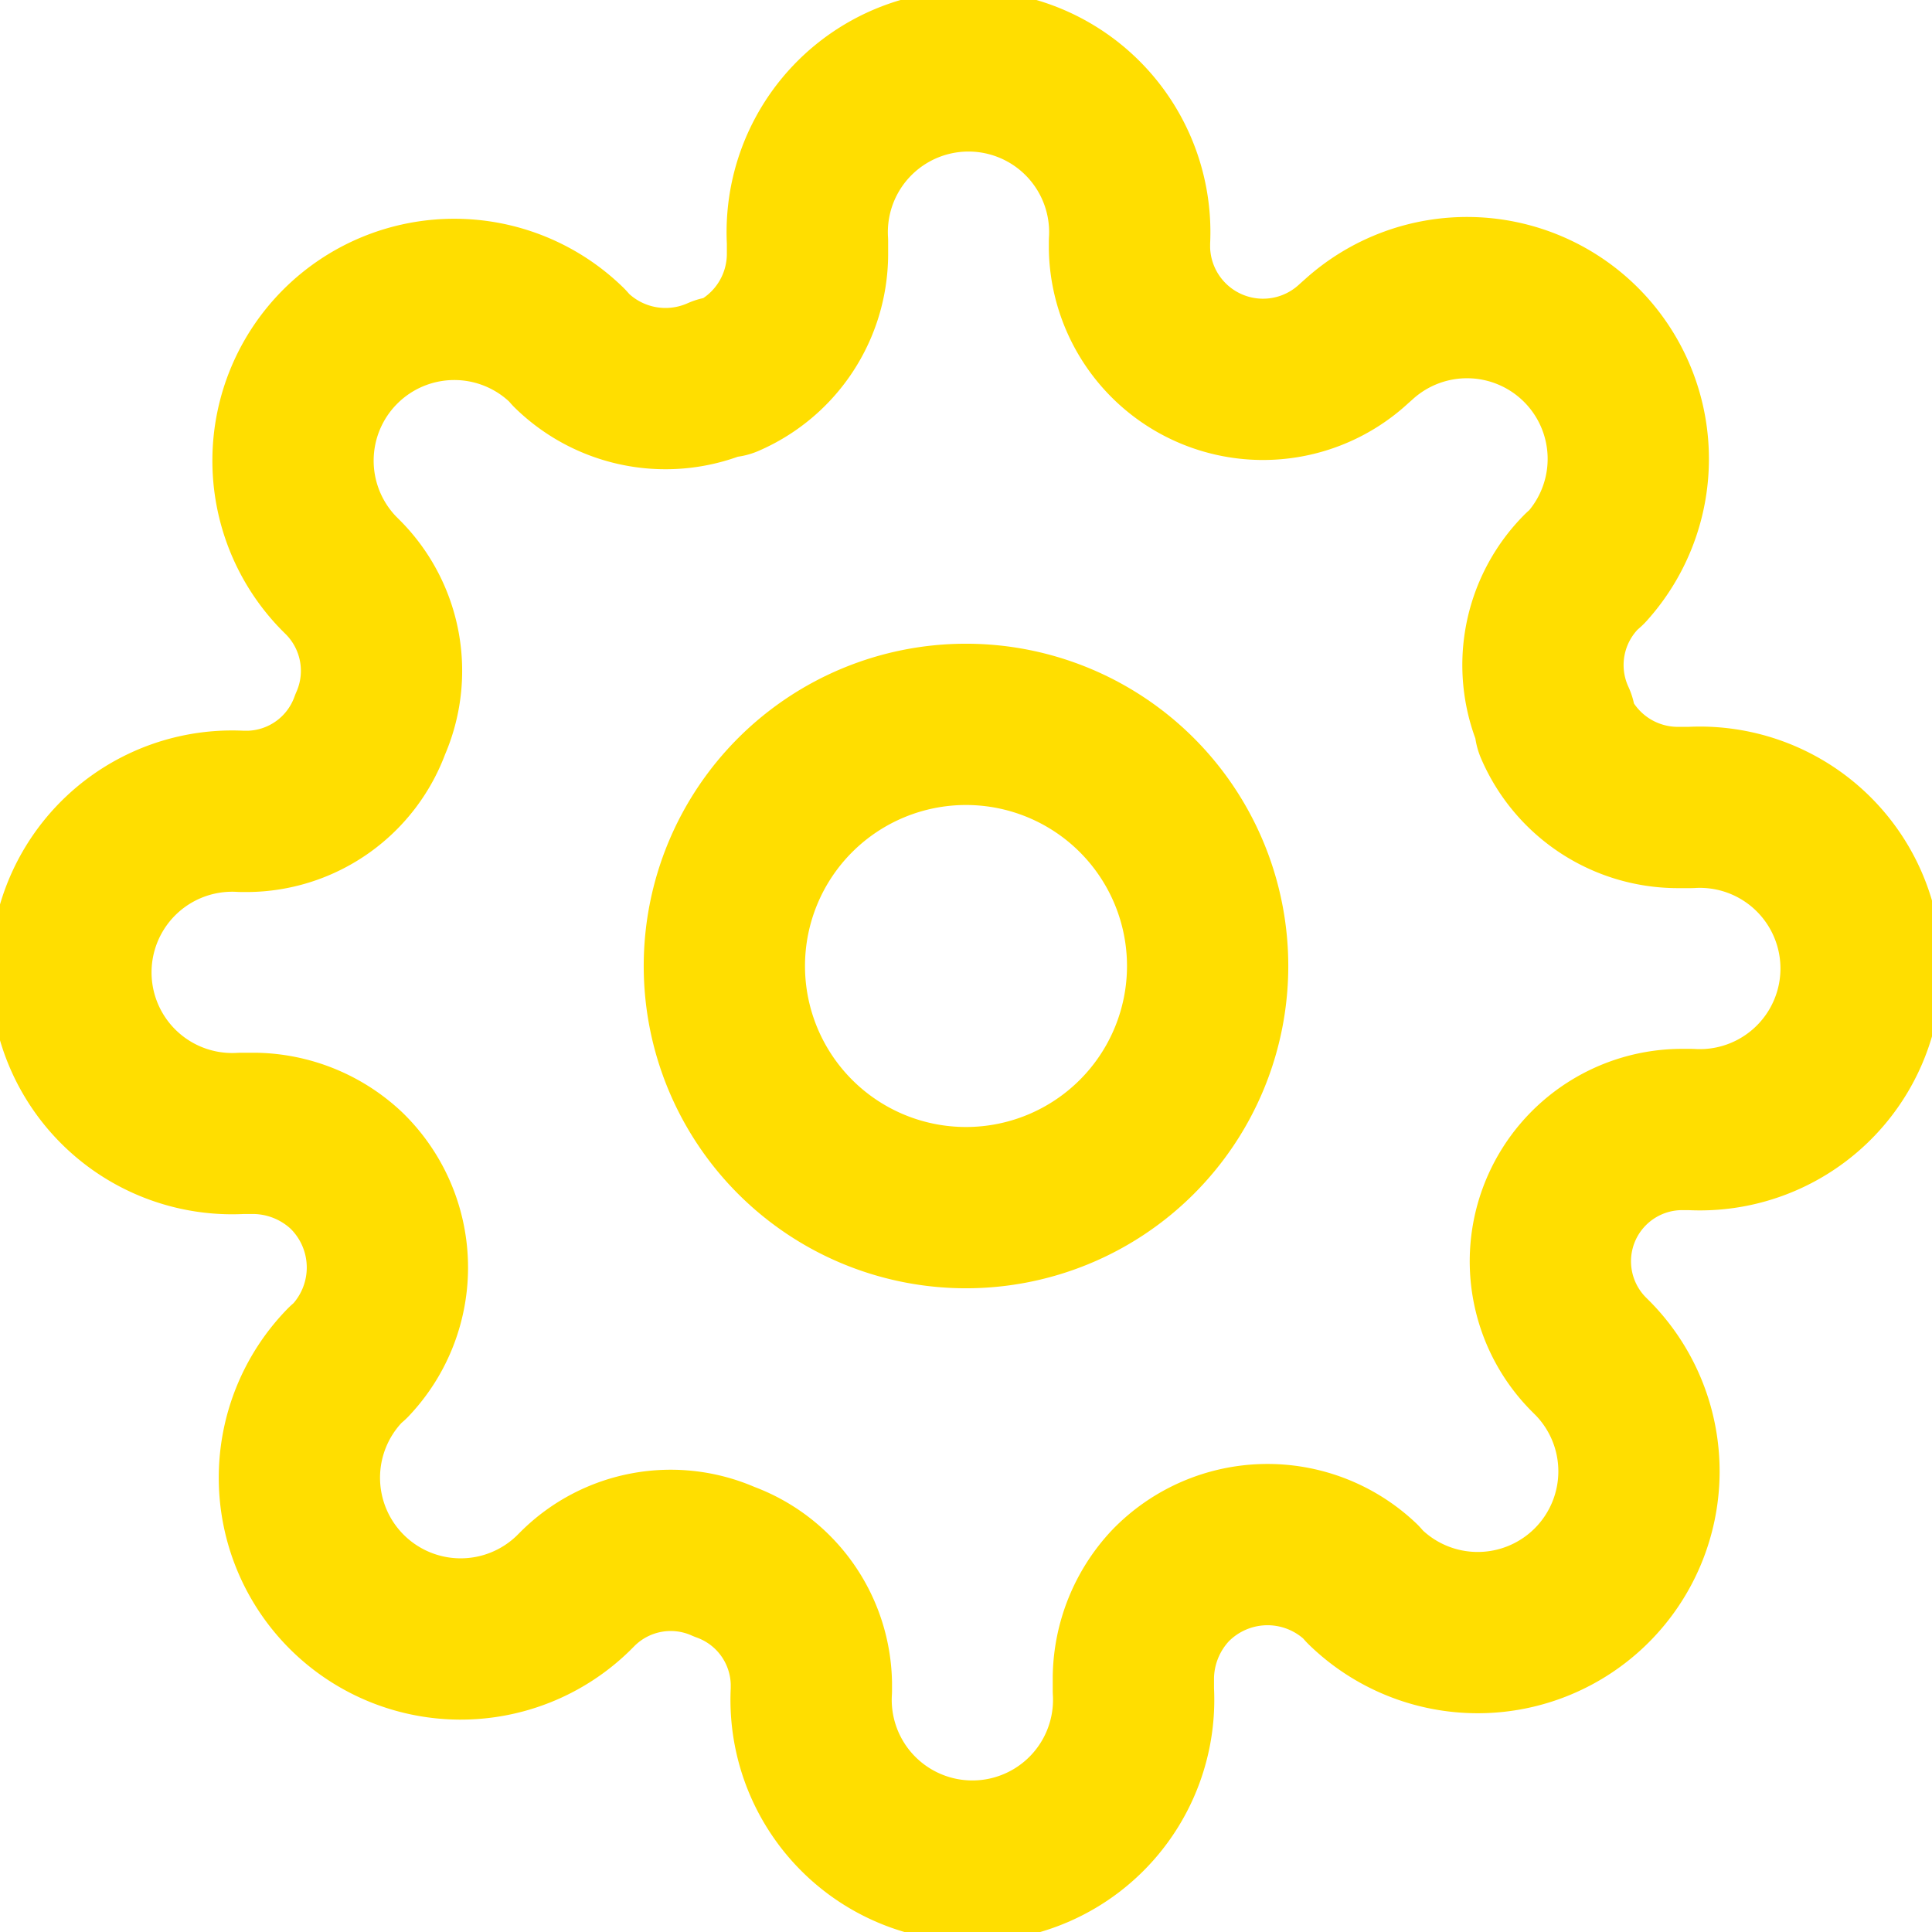 <svg xmlns="http://www.w3.org/2000/svg" viewBox="0 0 34.86 34.86"><defs><style>.cls-1{fill:none;stroke:#ffde00;stroke-linecap:round;stroke-linejoin:round;stroke-width:2.91px;}</style></defs><title>Asset 5</title><g id="Layer_2" data-name="Layer 2"><g id="Layer_1-2" data-name="Layer 1"><path id="Path_1" data-name="Path 1" class="cls-1" d="M21.79,17.43a4.36,4.36,0,1,1-4.36-4.36A4.36,4.36,0,0,1,21.79,17.43Z"/><path id="Path_2" data-name="Path 2" class="cls-1" d="M28.18,21.79a2.38,2.38,0,0,0,.48,2.64l.09.09a2.91,2.91,0,0,1-4.12,4.11l-.08-.09a2.44,2.44,0,0,0-3.43.07,2.47,2.47,0,0,0-.67,1.65v.24a2.91,2.91,0,1,1-5.81,0h0v-.13a2.38,2.38,0,0,0-1.57-2.19,2.38,2.38,0,0,0-2.64.48l-.09.09a2.91,2.91,0,0,1-4.11-4.12l.09-.08a2.44,2.44,0,0,0-.07-3.43,2.47,2.47,0,0,0-1.65-.67H4.36a2.91,2.91,0,1,1,0-5.81h.13a2.38,2.38,0,0,0,2.19-1.57,2.39,2.39,0,0,0-.48-2.64l-.09-.09a2.91,2.91,0,0,1,4.12-4.11l.08.09A2.43,2.43,0,0,0,13,6.8h.11a2.42,2.42,0,0,0,1.46-2.2V4.36a2.91,2.91,0,1,1,5.81,0v.13A2.41,2.41,0,0,0,24.43,6.2l.09-.08a2.91,2.91,0,0,1,4.11,4.11l-.09.08A2.39,2.39,0,0,0,28.06,13v.11a2.41,2.41,0,0,0,2.2,1.46h.24a2.91,2.91,0,1,1,0,5.81h-.13A2.38,2.38,0,0,0,28.18,21.79Z"/></g></g></svg>